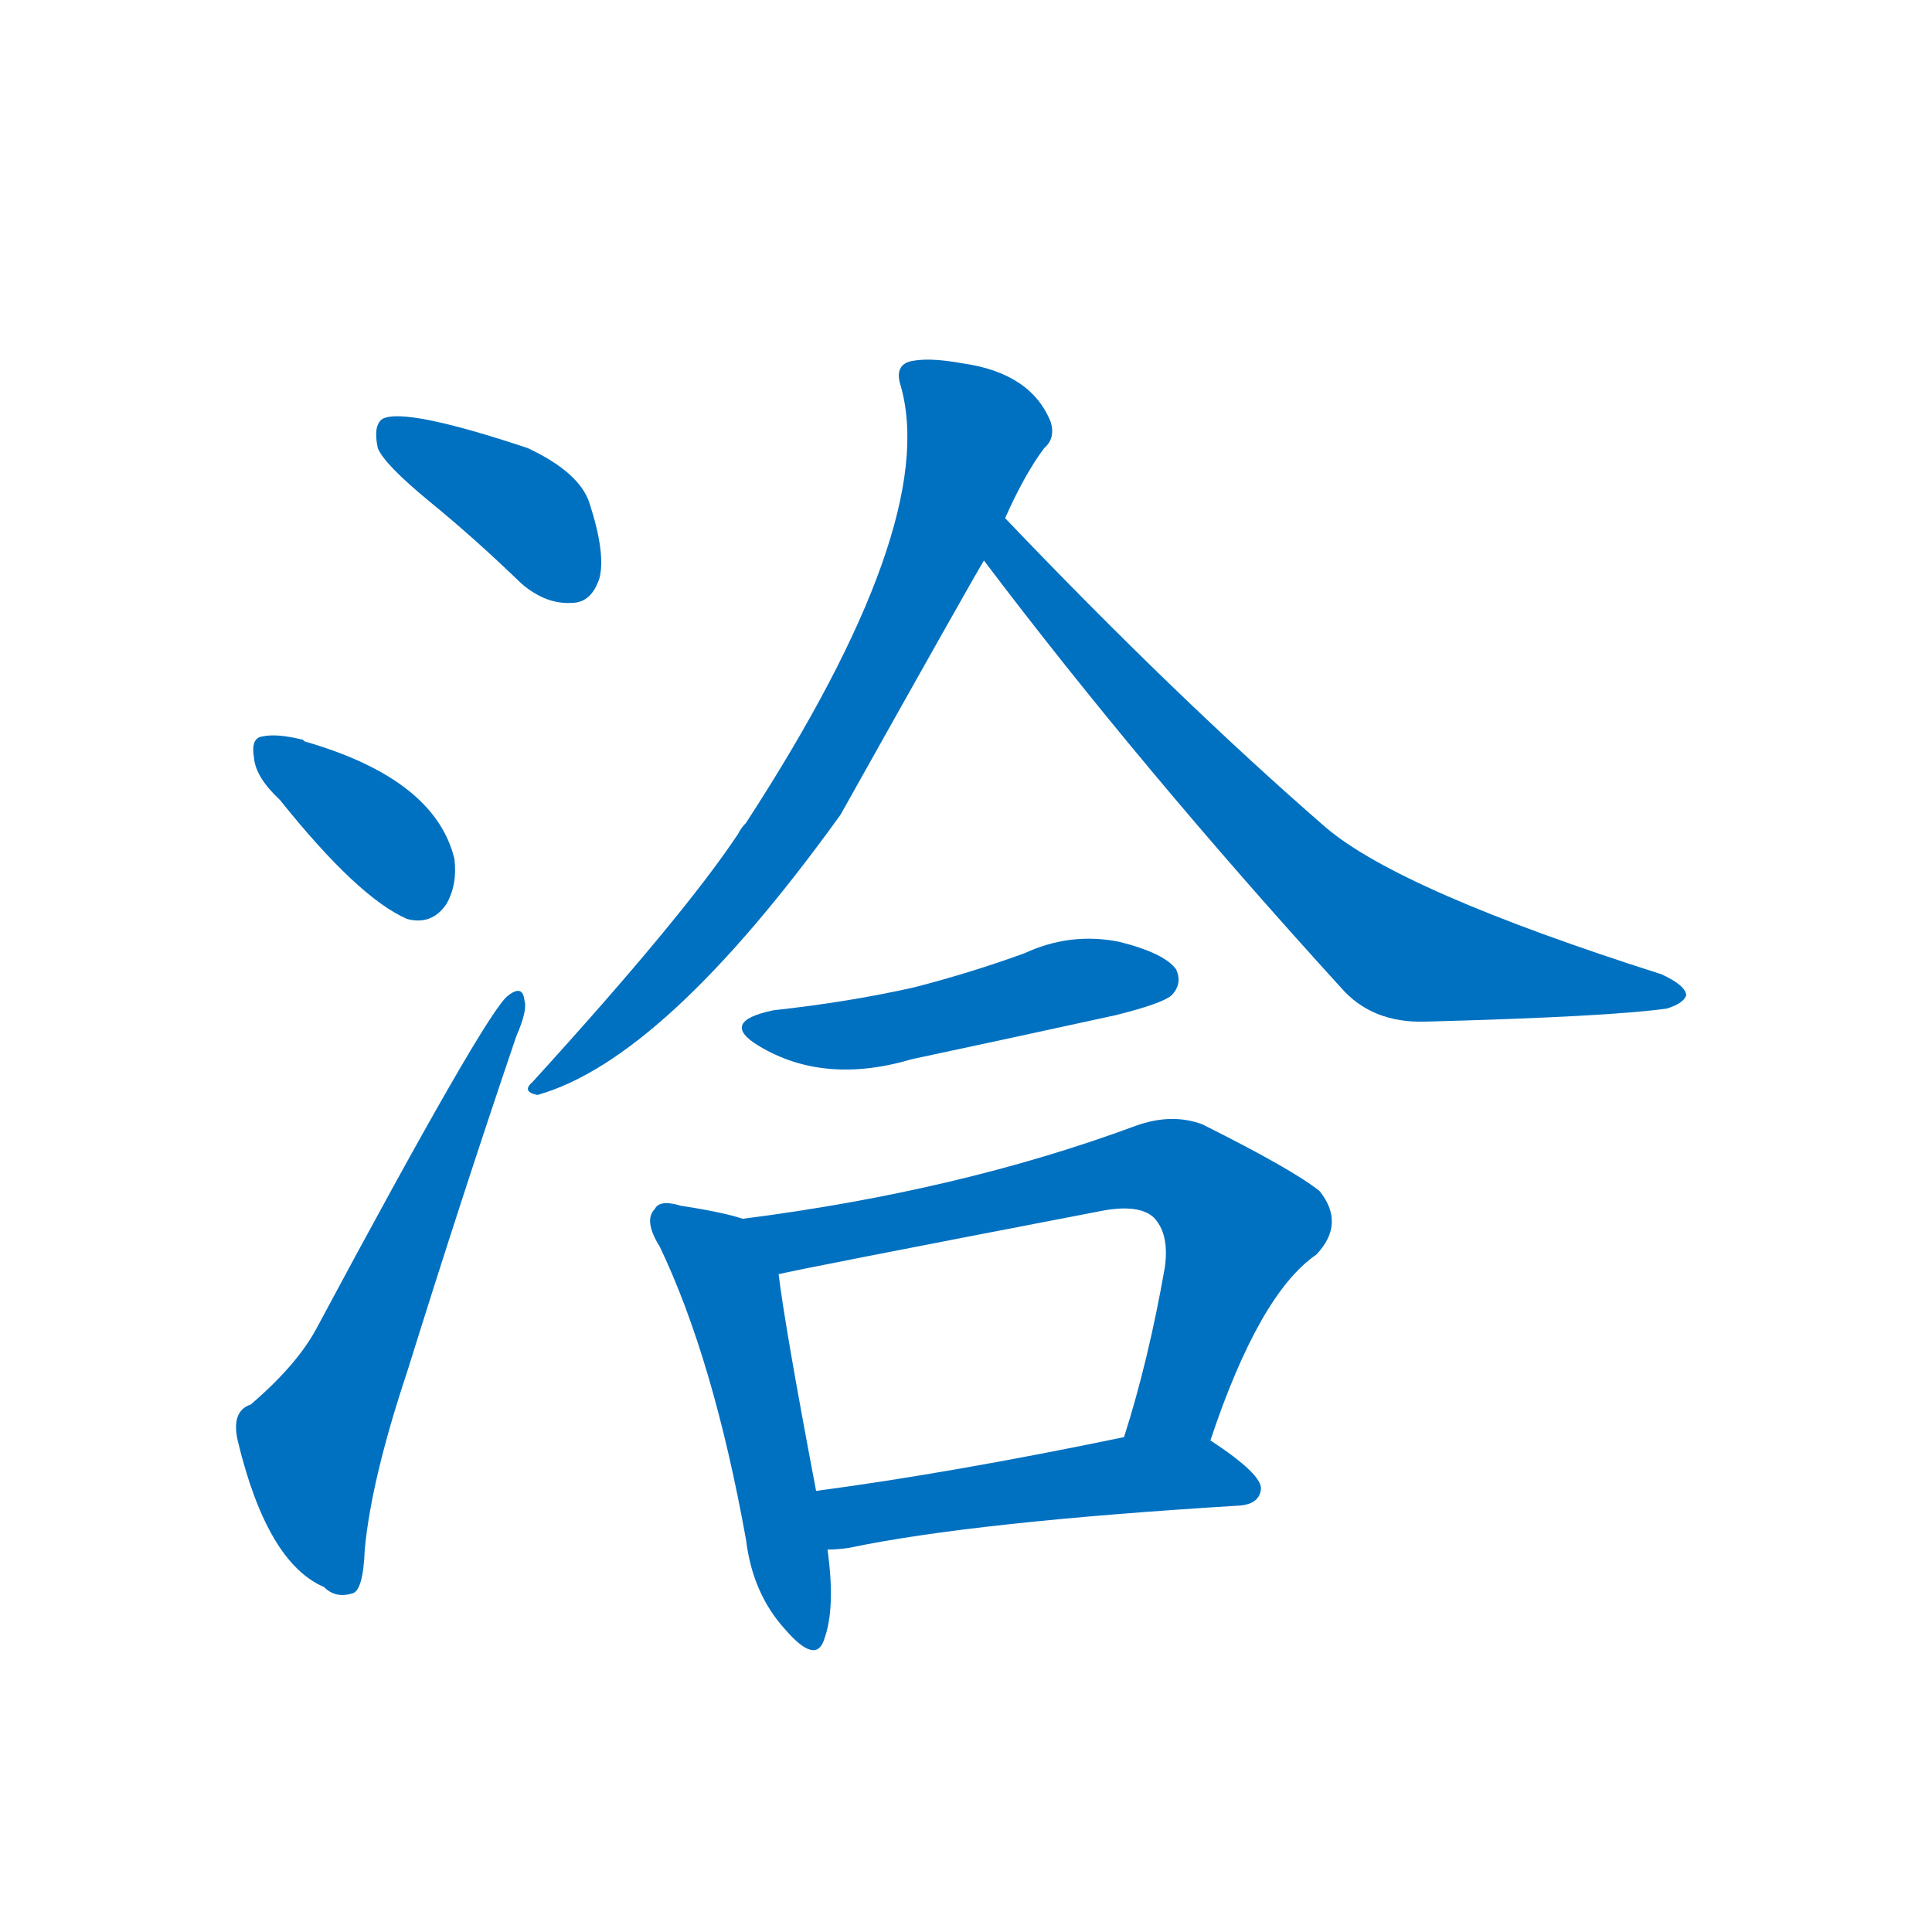 <svg width='83' height='83' >
                                <g transform="translate(3, 70) scale(0.07, -0.07)">
                                    <!-- 先将完整的字以灰色字体绘制完成，层级位于下面 -->
                                                                        <path d="M 221 692 Q 248 670 277 642 Q 292 629 308 630 Q 320 630 325 645 Q 329 660 319 691 Q 313 710 281 725 Q 206 750 192 743 Q 186 739 189 725 Q 193 715 221 692 Z" style="fill: #0070C0;"></path>
                                                                        <path d="M 129 509 Q 177 449 207 436 Q 222 432 231 445 Q 238 457 236 473 Q 224 522 144 545 L 143 546 Q 127 550 118 548 Q 111 547 113 535 Q 114 523 129 509 Z" style="fill: #0070C0;"></path>
                                                                        <path d="M 111 138 Q 99 134 103 116 Q 121 41 156 26 Q 163 19 173 22 Q 180 23 181 49 Q 185 92 207 158 Q 241 267 274 364 Q 281 380 279 386 Q 278 396 269 389 Q 256 380 151 184 Q 139 162 111 138 Z" style="fill: #0070C0;"></path>
                                                                        <path d="M 574 682 Q 586 709 598 725 Q 605 731 602 741 Q 590 771 548 777 Q 526 781 515 778 Q 506 775 510 763 Q 534 678 415 495 Q 412 492 410 488 Q 376 437 284 336 Q 277 330 287 328 Q 365 350 473 500 Q 552 641 561 656 L 574 682 Z" style="fill: #0070C0;"></path>
                                                                        <path d="M 561 656 Q 657 529 780 394 Q 799 372 832 373 Q 944 376 980 381 Q 990 384 992 389 Q 992 395 977 402 Q 817 453 771 492 Q 680 571 574 682 C 553 704 543 680 561 656 Z" style="fill: #0070C0;"></path>
                                                                        <path d="M 432 380 Q 398 373 423 358 Q 463 334 517 350 Q 578 363 642 377 Q 670 384 676 389 Q 683 396 679 405 Q 672 415 644 422 Q 614 428 586 415 Q 553 403 518 394 Q 478 385 432 380 Z" style="fill: #0070C0;"></path>
                                                                        <path d="M 413 252 Q 401 256 375 260 Q 362 264 359 258 Q 352 251 362 235 Q 395 166 415 55 Q 419 22 439 0 Q 458 -22 463 -6 Q 470 13 465 49 L 458 85 Q 439 185 435 218 C 431 247 431 247 413 252 Z" style="fill: #0070C0;"></path>
                                                                        <path d="M 700 116 Q 730 206 765 230 Q 783 249 767 269 Q 751 282 695 310 Q 676 317 654 309 Q 546 269 413 252 C 383 248 406 212 435 218 Q 447 221 634 257 Q 656 261 665 253 Q 675 243 672 222 Q 662 165 647 118 C 638 89 690 88 700 116 Z" style="fill: #0070C0;"></path>
                                                                        <path d="M 465 49 Q 471 49 478 50 Q 554 66 718 76 Q 730 77 731 86 Q 732 95 700 116 C 685 126 676 124 647 118 Q 541 96 458 85 C 428 81 435 47 465 49 Z" style="fill: #0070C0;"></path>
                                    
                                    
                                                                                                                                                                                                                                                                                                                                                                                                                                                                                                                                                                                                                                                                                                                                                                                        </g>
                            </svg>